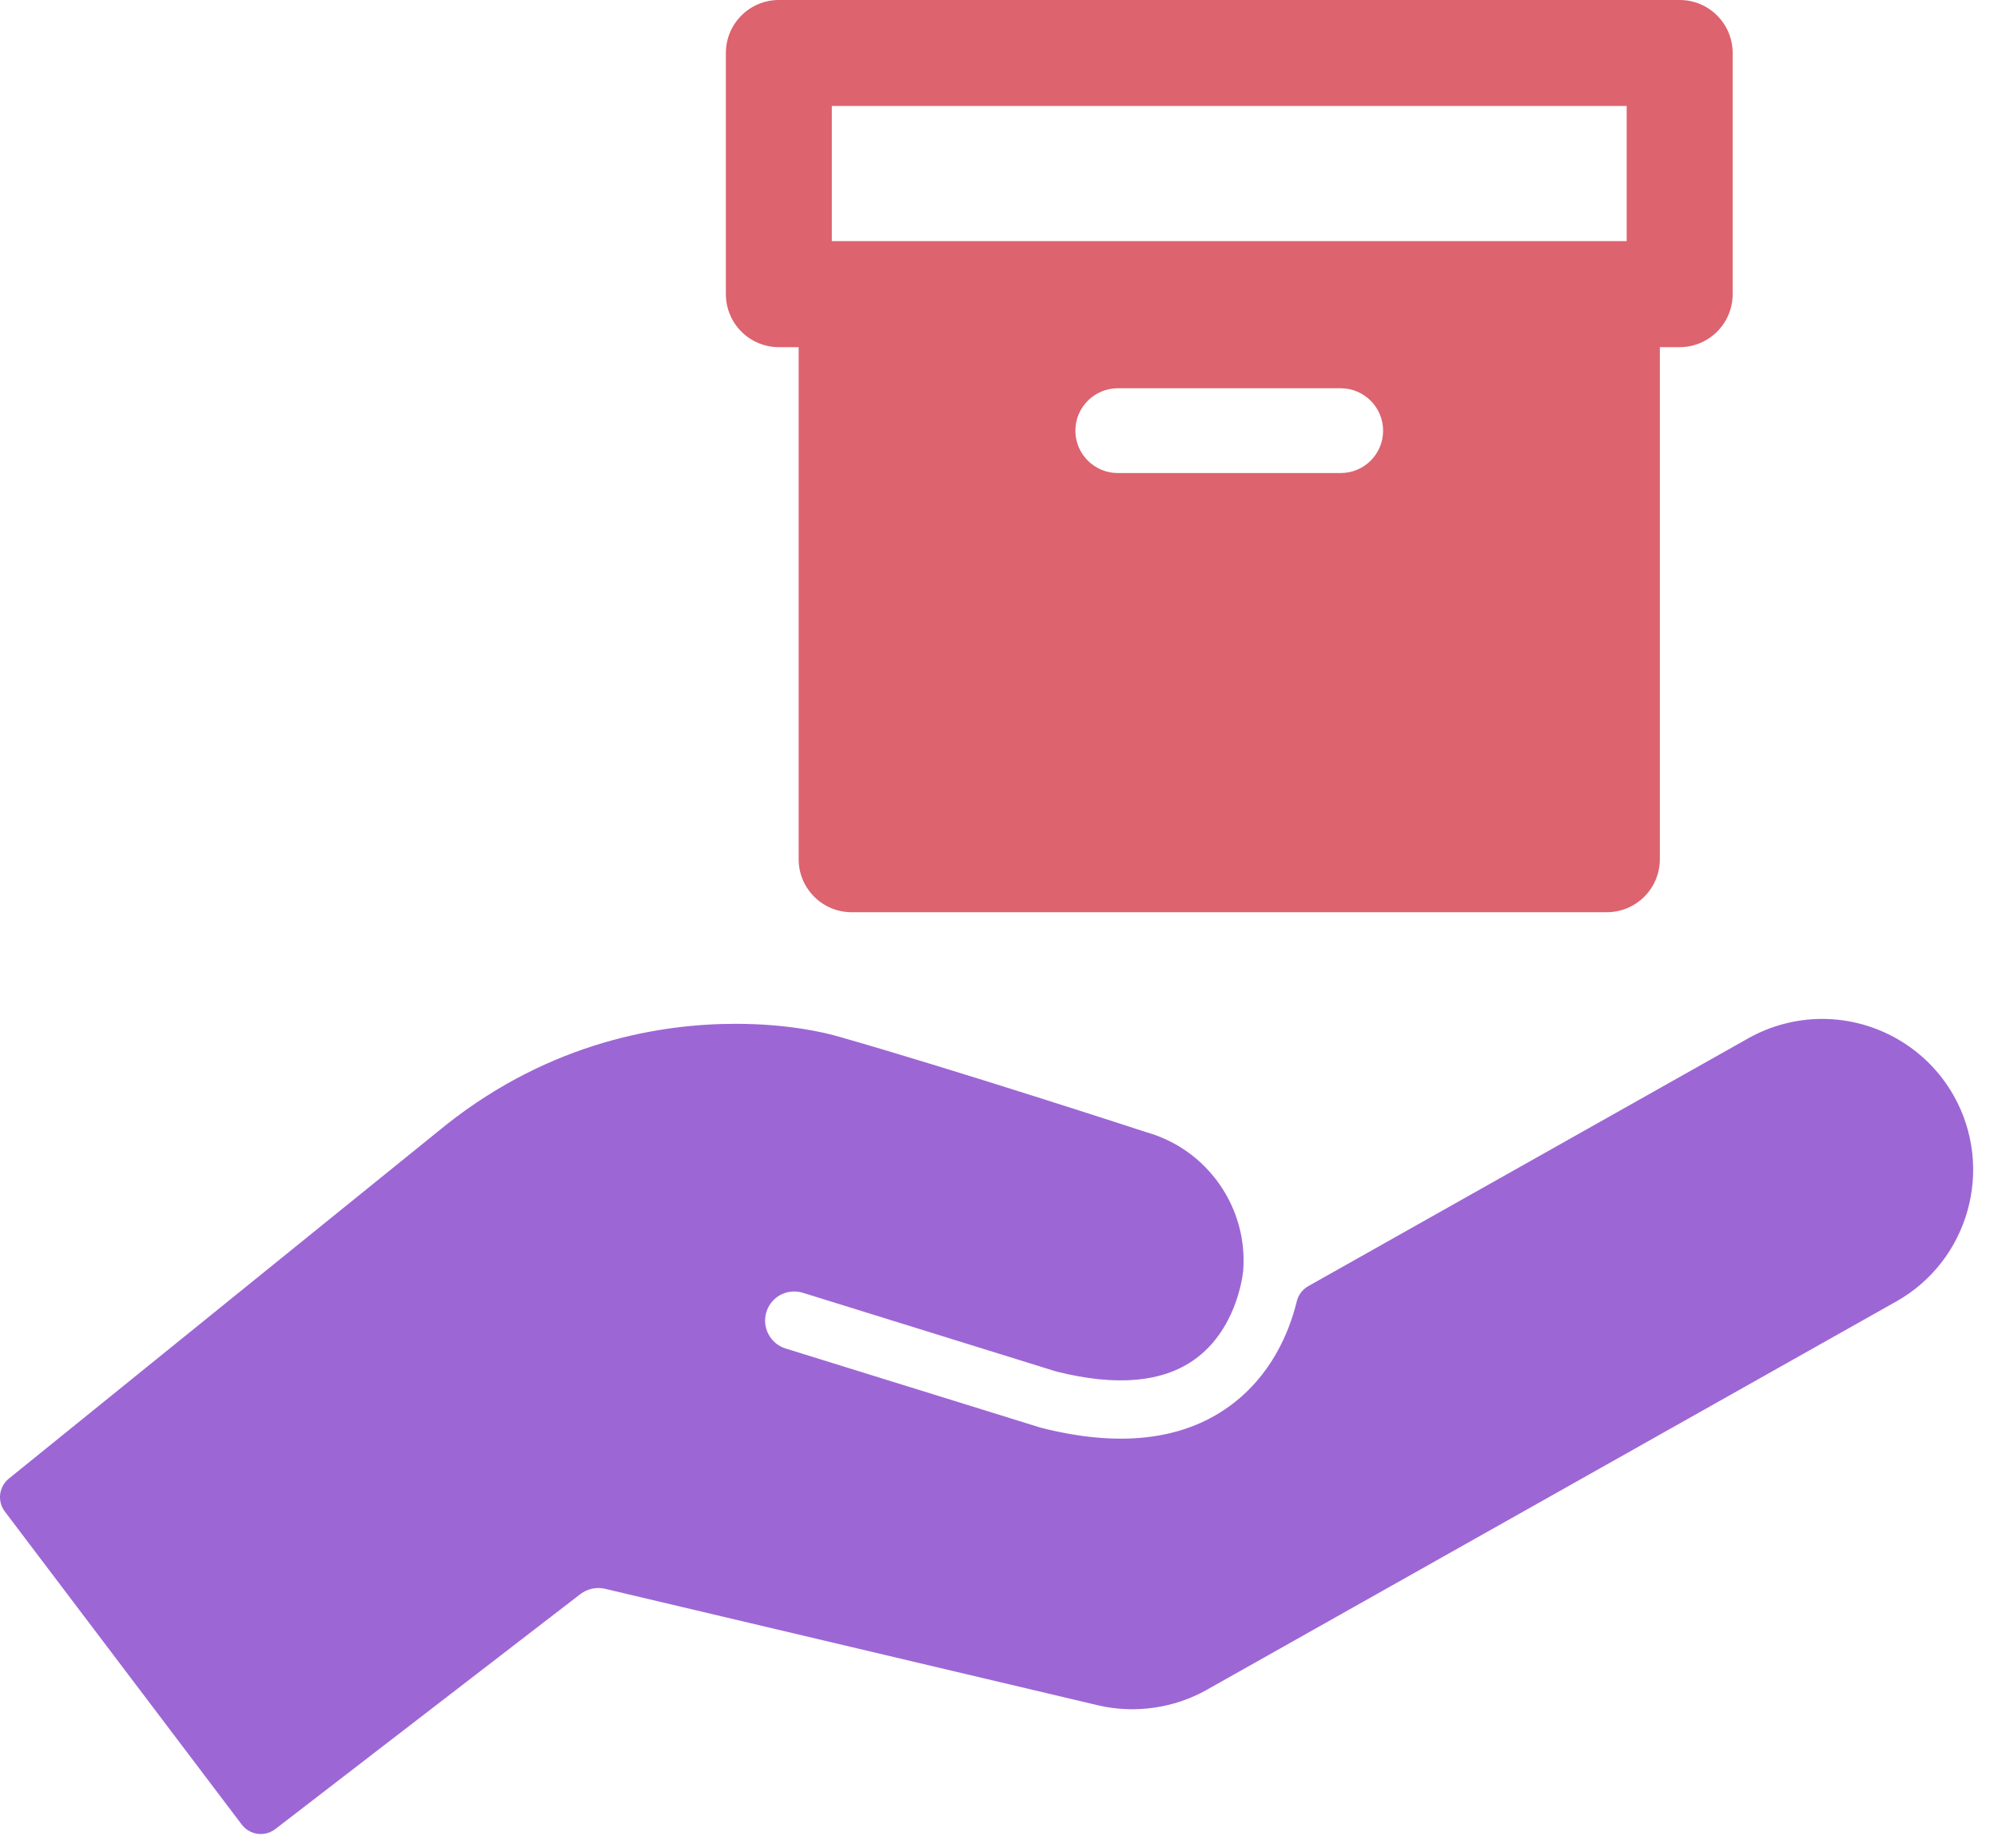 <svg width="40" height="37" viewBox="0 0 40 37" fill="none" xmlns="http://www.w3.org/2000/svg">
<path d="M39.115 21.935C38.58 20.985 37.57 20.396 36.479 20.396C35.963 20.396 35.452 20.53 34.999 20.785L26.192 25.745C26.076 25.81 25.994 25.919 25.962 26.048C25.808 26.675 25.447 27.55 24.597 28.16C23.657 28.835 22.385 28.975 20.835 28.578C20.826 28.575 20.816 28.573 20.808 28.57L15.727 26.993C15.42 26.897 15.248 26.57 15.343 26.263C15.419 26.017 15.643 25.852 15.9 25.852C15.959 25.852 16.017 25.861 16.073 25.878L21.128 27.448C21.136 27.45 21.144 27.452 21.153 27.455C22.345 27.755 23.275 27.672 23.917 27.212C24.727 26.631 24.869 25.609 24.886 25.459C24.887 25.454 24.888 25.449 24.888 25.444C24.888 25.442 24.888 25.44 24.888 25.44C24.889 25.438 24.889 25.437 24.889 25.435C24.889 25.434 24.889 25.433 24.889 25.432C24.985 24.172 24.172 23.009 22.954 22.665L22.932 22.658C22.895 22.646 19.155 21.424 16.773 20.745C16.508 20.669 15.779 20.494 14.724 20.494C13.249 20.494 11.048 20.843 8.937 22.512L0.177 29.598C-0.023 29.76 -0.059 30.052 0.097 30.257L4.84 36.523C4.917 36.624 5.031 36.691 5.157 36.708C5.178 36.711 5.199 36.712 5.221 36.712C5.325 36.712 5.428 36.677 5.512 36.613L11.621 31.908C11.759 31.803 11.943 31.763 12.111 31.803L21.98 34.135C22.711 34.308 23.502 34.196 24.157 33.827L37.965 26.051C39.416 25.233 39.932 23.387 39.115 21.935Z" fill="#9D66D5"/>
<path d="M33.627 0H15.592C15.007 0 14.532 0.475 14.532 1.061V5.888C14.532 6.474 15.007 6.949 15.592 6.949H15.989V17.199C15.989 17.785 16.464 18.26 17.049 18.26H32.169C32.755 18.26 33.23 17.785 33.23 17.199V6.949H33.627C34.212 6.949 34.688 6.474 34.688 5.888V1.061C34.688 0.475 34.213 0 33.627 0ZM26.841 9.469H22.378C21.91 9.469 21.529 9.089 21.529 8.621C21.529 8.153 21.91 7.772 22.378 7.772H26.841C27.309 7.772 27.69 8.153 27.69 8.621C27.69 9.089 27.309 9.469 26.841 9.469ZM32.566 4.827H32.169H17.049H16.653V2.122H32.566V4.827Z" fill="#DD636E"/>
</svg>
